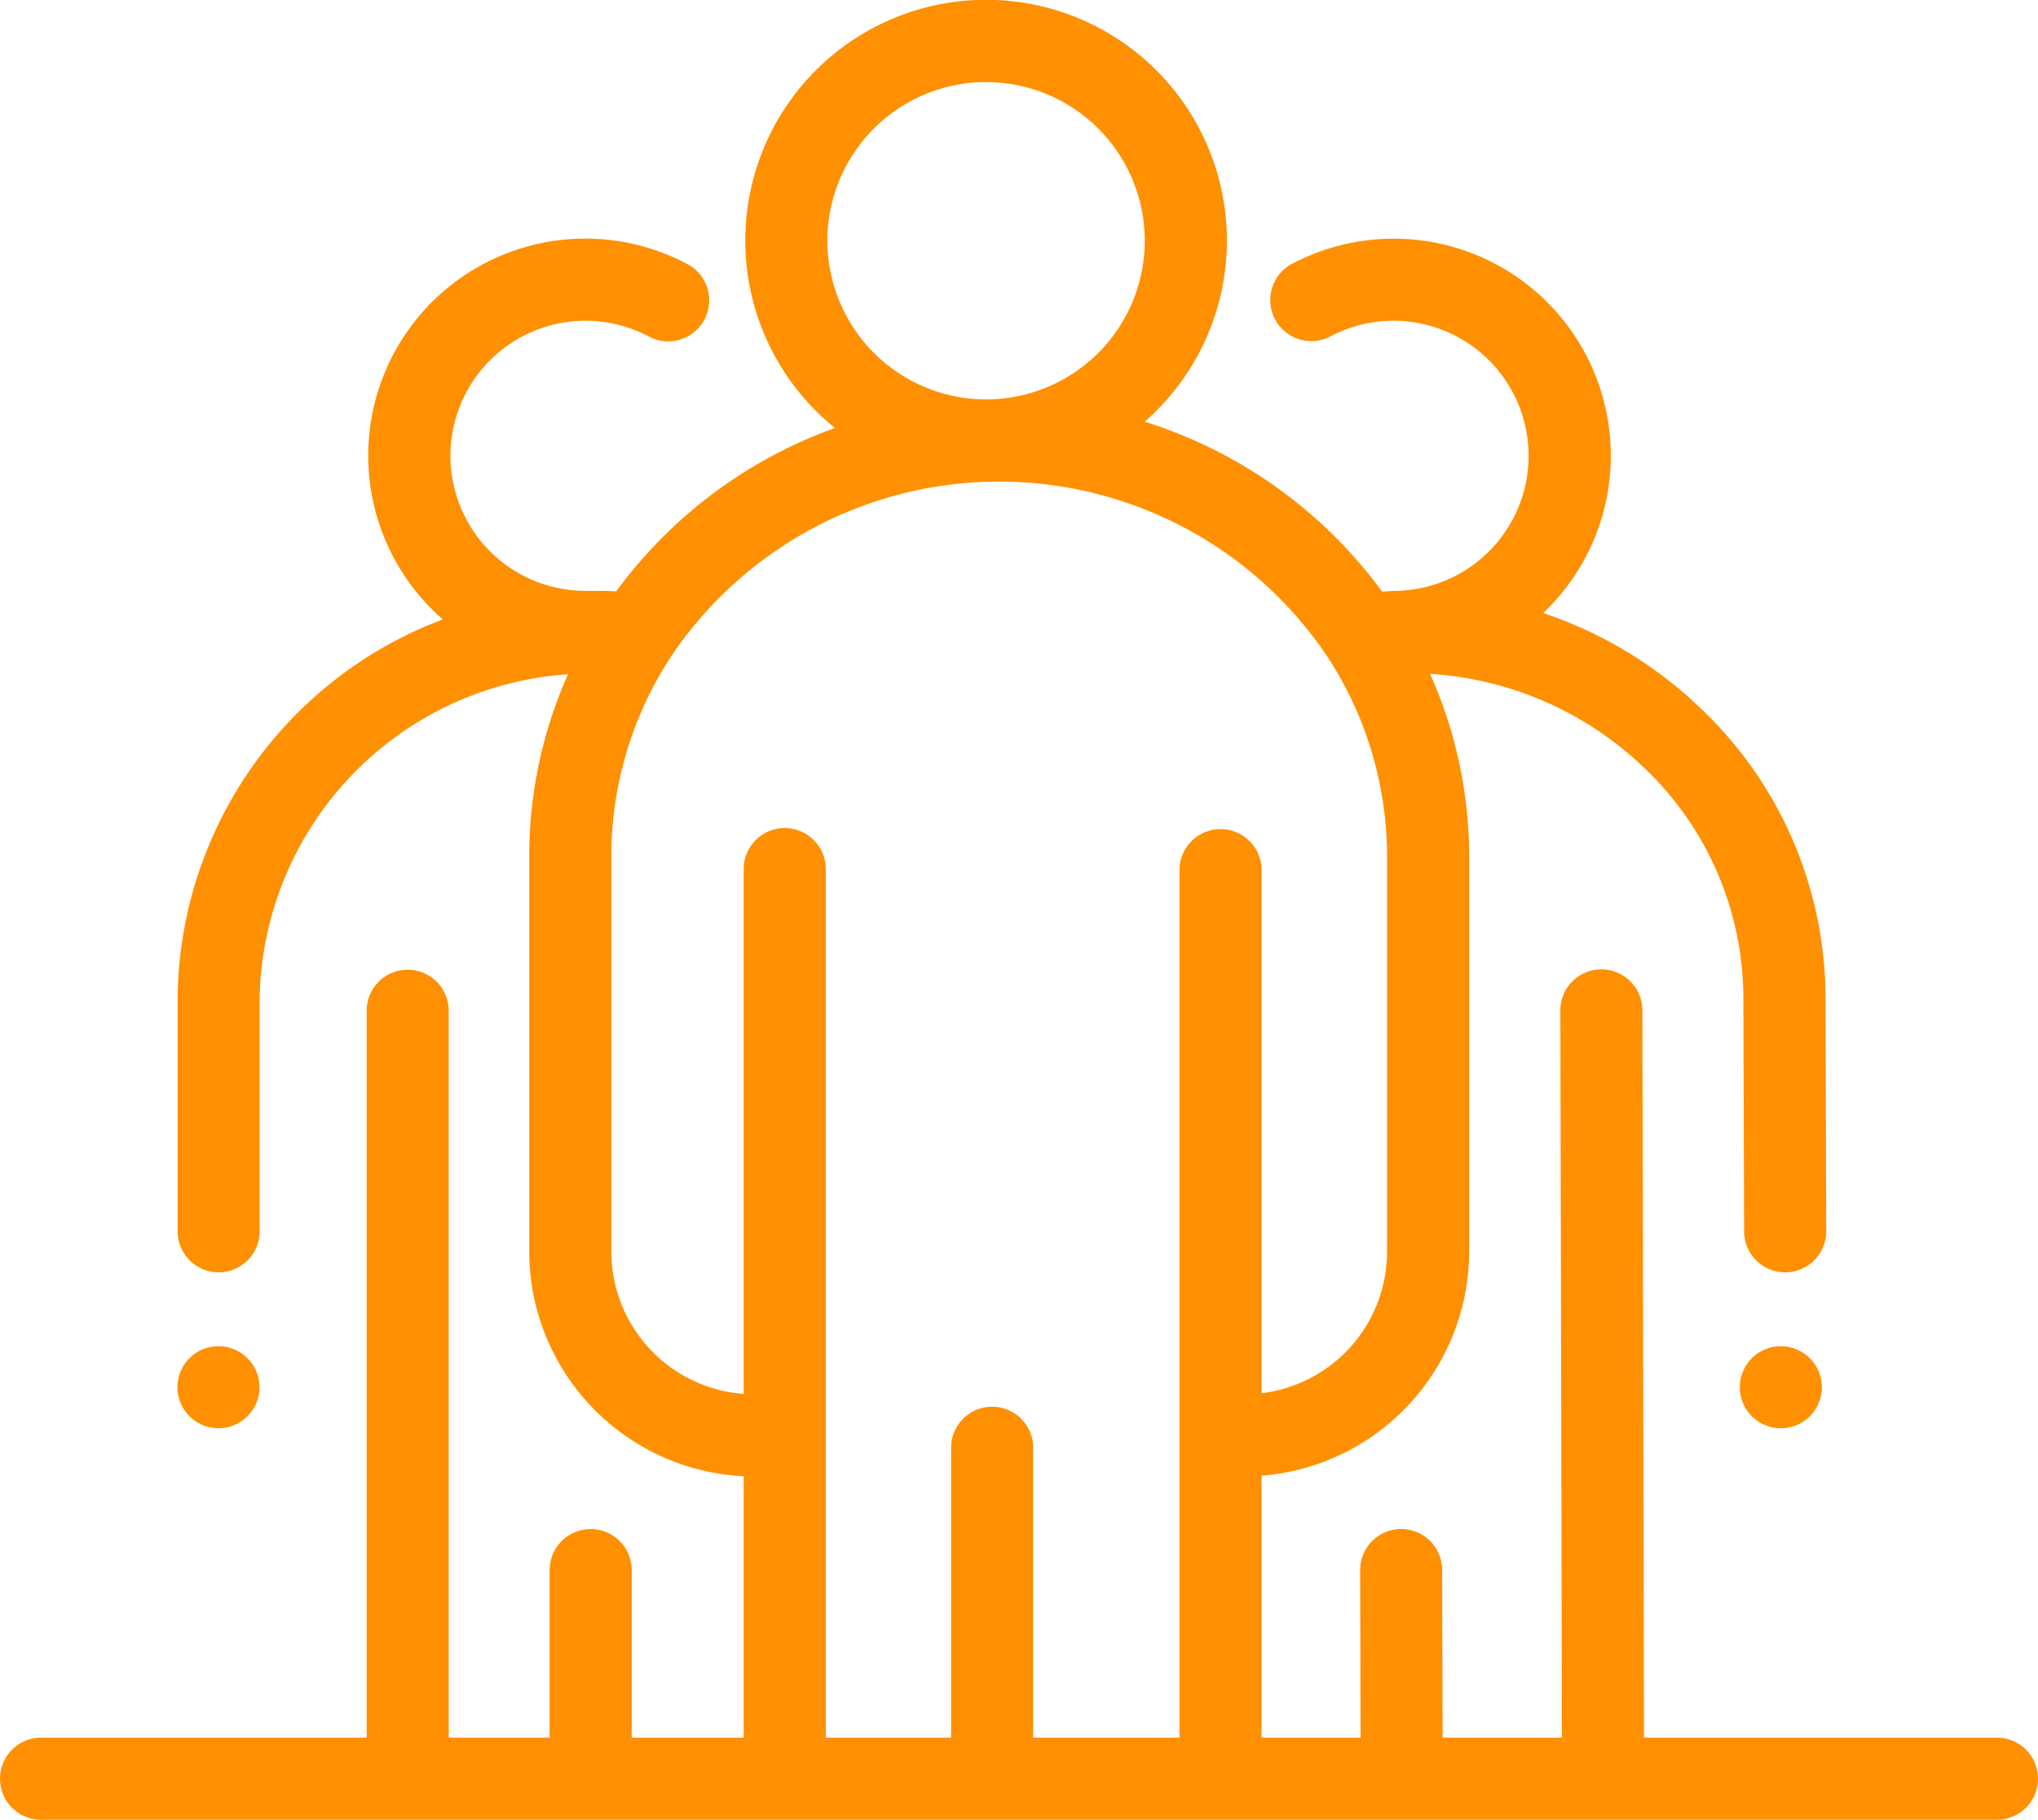 <svg xmlns="http://www.w3.org/2000/svg" width="73.524" height="65.662" viewBox="0 0 73.524 65.662">
  <g id="Group_110" data-name="Group 110" transform="translate(-1026.238 -7062.352)">
    <path id="Path_160" data-name="Path 160" d="M1091.965,7112.409a1.48,1.48,0,1,1-1.48-1.481,1.481,1.481,0,0,1,1.48,1.481Zm0,0" fill="#ff9002"/>
    <path id="Path_161" data-name="Path 161" d="M1035.6,7112.409a1.48,1.48,0,1,1-1.48-1.481,1.481,1.481,0,0,1,1.48,1.481Zm0,0" fill="#ff9002"/>
    <path id="Path_162" data-name="Path 162" d="M1034.125,7108.262a1.481,1.481,0,0,0,1.48-1.48v-8.4a11.935,11.935,0,0,1,11.126-11.7,16.061,16.061,0,0,0-1.4,6.571v14.35a8.132,8.132,0,0,0,7.737,8.016v10.252h2.961V7093.75a1.481,1.481,0,1,0-2.961,0v18.9a5.159,5.159,0,0,1-4.775-5.047v-14.35a13.15,13.15,0,0,1,2.155-7.214,14.256,14.256,0,0,1,23.684.017,13.151,13.151,0,0,1,2.145,7.2v14.35a5.147,5.147,0,0,1-4.525,5.018V7093.75a1.481,1.481,0,1,0-2.962,0v32.118h2.962V7115.6a8.123,8.123,0,0,0,7.487-8v-14.35a16.073,16.073,0,0,0-1.41-6.584,12.258,12.258,0,0,1,7.741,3.407,11.485,11.485,0,0,1,3.563,8.287l.027,8.427a1.48,1.48,0,0,0,1.481,1.475h.005a1.481,1.481,0,0,0,1.476-1.485l-.027-8.425a14.421,14.421,0,0,0-4.469-10.41,15.153,15.153,0,0,0-5.714-3.47,7.829,7.829,0,0,0-5.4-13.507h-.017a7.861,7.861,0,0,0-3.612.89,1.481,1.481,0,1,0,1.373,2.624,4.874,4.874,0,1,1,2.267,9.195,1.494,1.494,0,0,0-.188.013l-.237.01a16.858,16.858,0,0,0-8.563-6.129,8.687,8.687,0,1,0-11.174.227,16.819,16.819,0,0,0-7.89,5.894c-.235-.01-.469-.017-.7-.017-.111,0-.221,0-.332,0-.026,0-.053,0-.081,0a4.873,4.873,0,1,1,2.324-9.158,1.481,1.481,0,0,0,1.415-2.6,7.832,7.832,0,0,0-8.883,12.789,14.749,14.749,0,0,0-9.568,13.683v8.4A1.481,1.481,0,0,0,1034.125,7108.262Zm21.962-37.223a5.725,5.725,0,1,1,5.725,5.725A5.731,5.731,0,0,1,1056.087,7071.039Z" fill="#ff9002"/>
    <path id="Path_163" data-name="Path 163" d="M1085.489,7098.806a1.48,1.48,0,0,0-1.481-1.477h0a1.481,1.481,0,0,0-1.478,1.483l.058,27.056h2.962Z" fill="#ff9002"/>
    <path id="Path_164" data-name="Path 164" d="M1078.266,7119a1.48,1.48,0,0,0-1.481-1.477h0a1.481,1.481,0,0,0-1.477,1.484l.016,6.857h2.961Z" fill="#ff9002"/>
    <path id="Path_165" data-name="Path 165" d="M1098.281,7125.052h-70.562a1.481,1.481,0,0,0,0,2.962h70.562a1.481,1.481,0,0,0,0-2.962Z" fill="#ff9002"/>
    <path id="Path_166" data-name="Path 166" d="M1062.031,7113.111a1.481,1.481,0,0,0-1.481,1.481v11.276h2.961v-11.276A1.481,1.481,0,0,0,1062.031,7113.111Z" fill="#ff9002"/>
    <path id="Path_167" data-name="Path 167" d="M1047.548,7117.526a1.481,1.481,0,0,0-1.481,1.481v6.861h2.962v-6.861A1.481,1.481,0,0,0,1047.548,7117.526Z" fill="#ff9002"/>
    <path id="Path_168" data-name="Path 168" d="M1040.946,7097.343a1.48,1.48,0,0,0-1.48,1.481v27.044h2.961v-27.044A1.481,1.481,0,0,0,1040.946,7097.343Z" fill="#ff9002"/>
    <path id="Path_169" data-name="Path 169" d="M1070.266,7092.268" fill="#ff9002"/>
  </g>
</svg>

